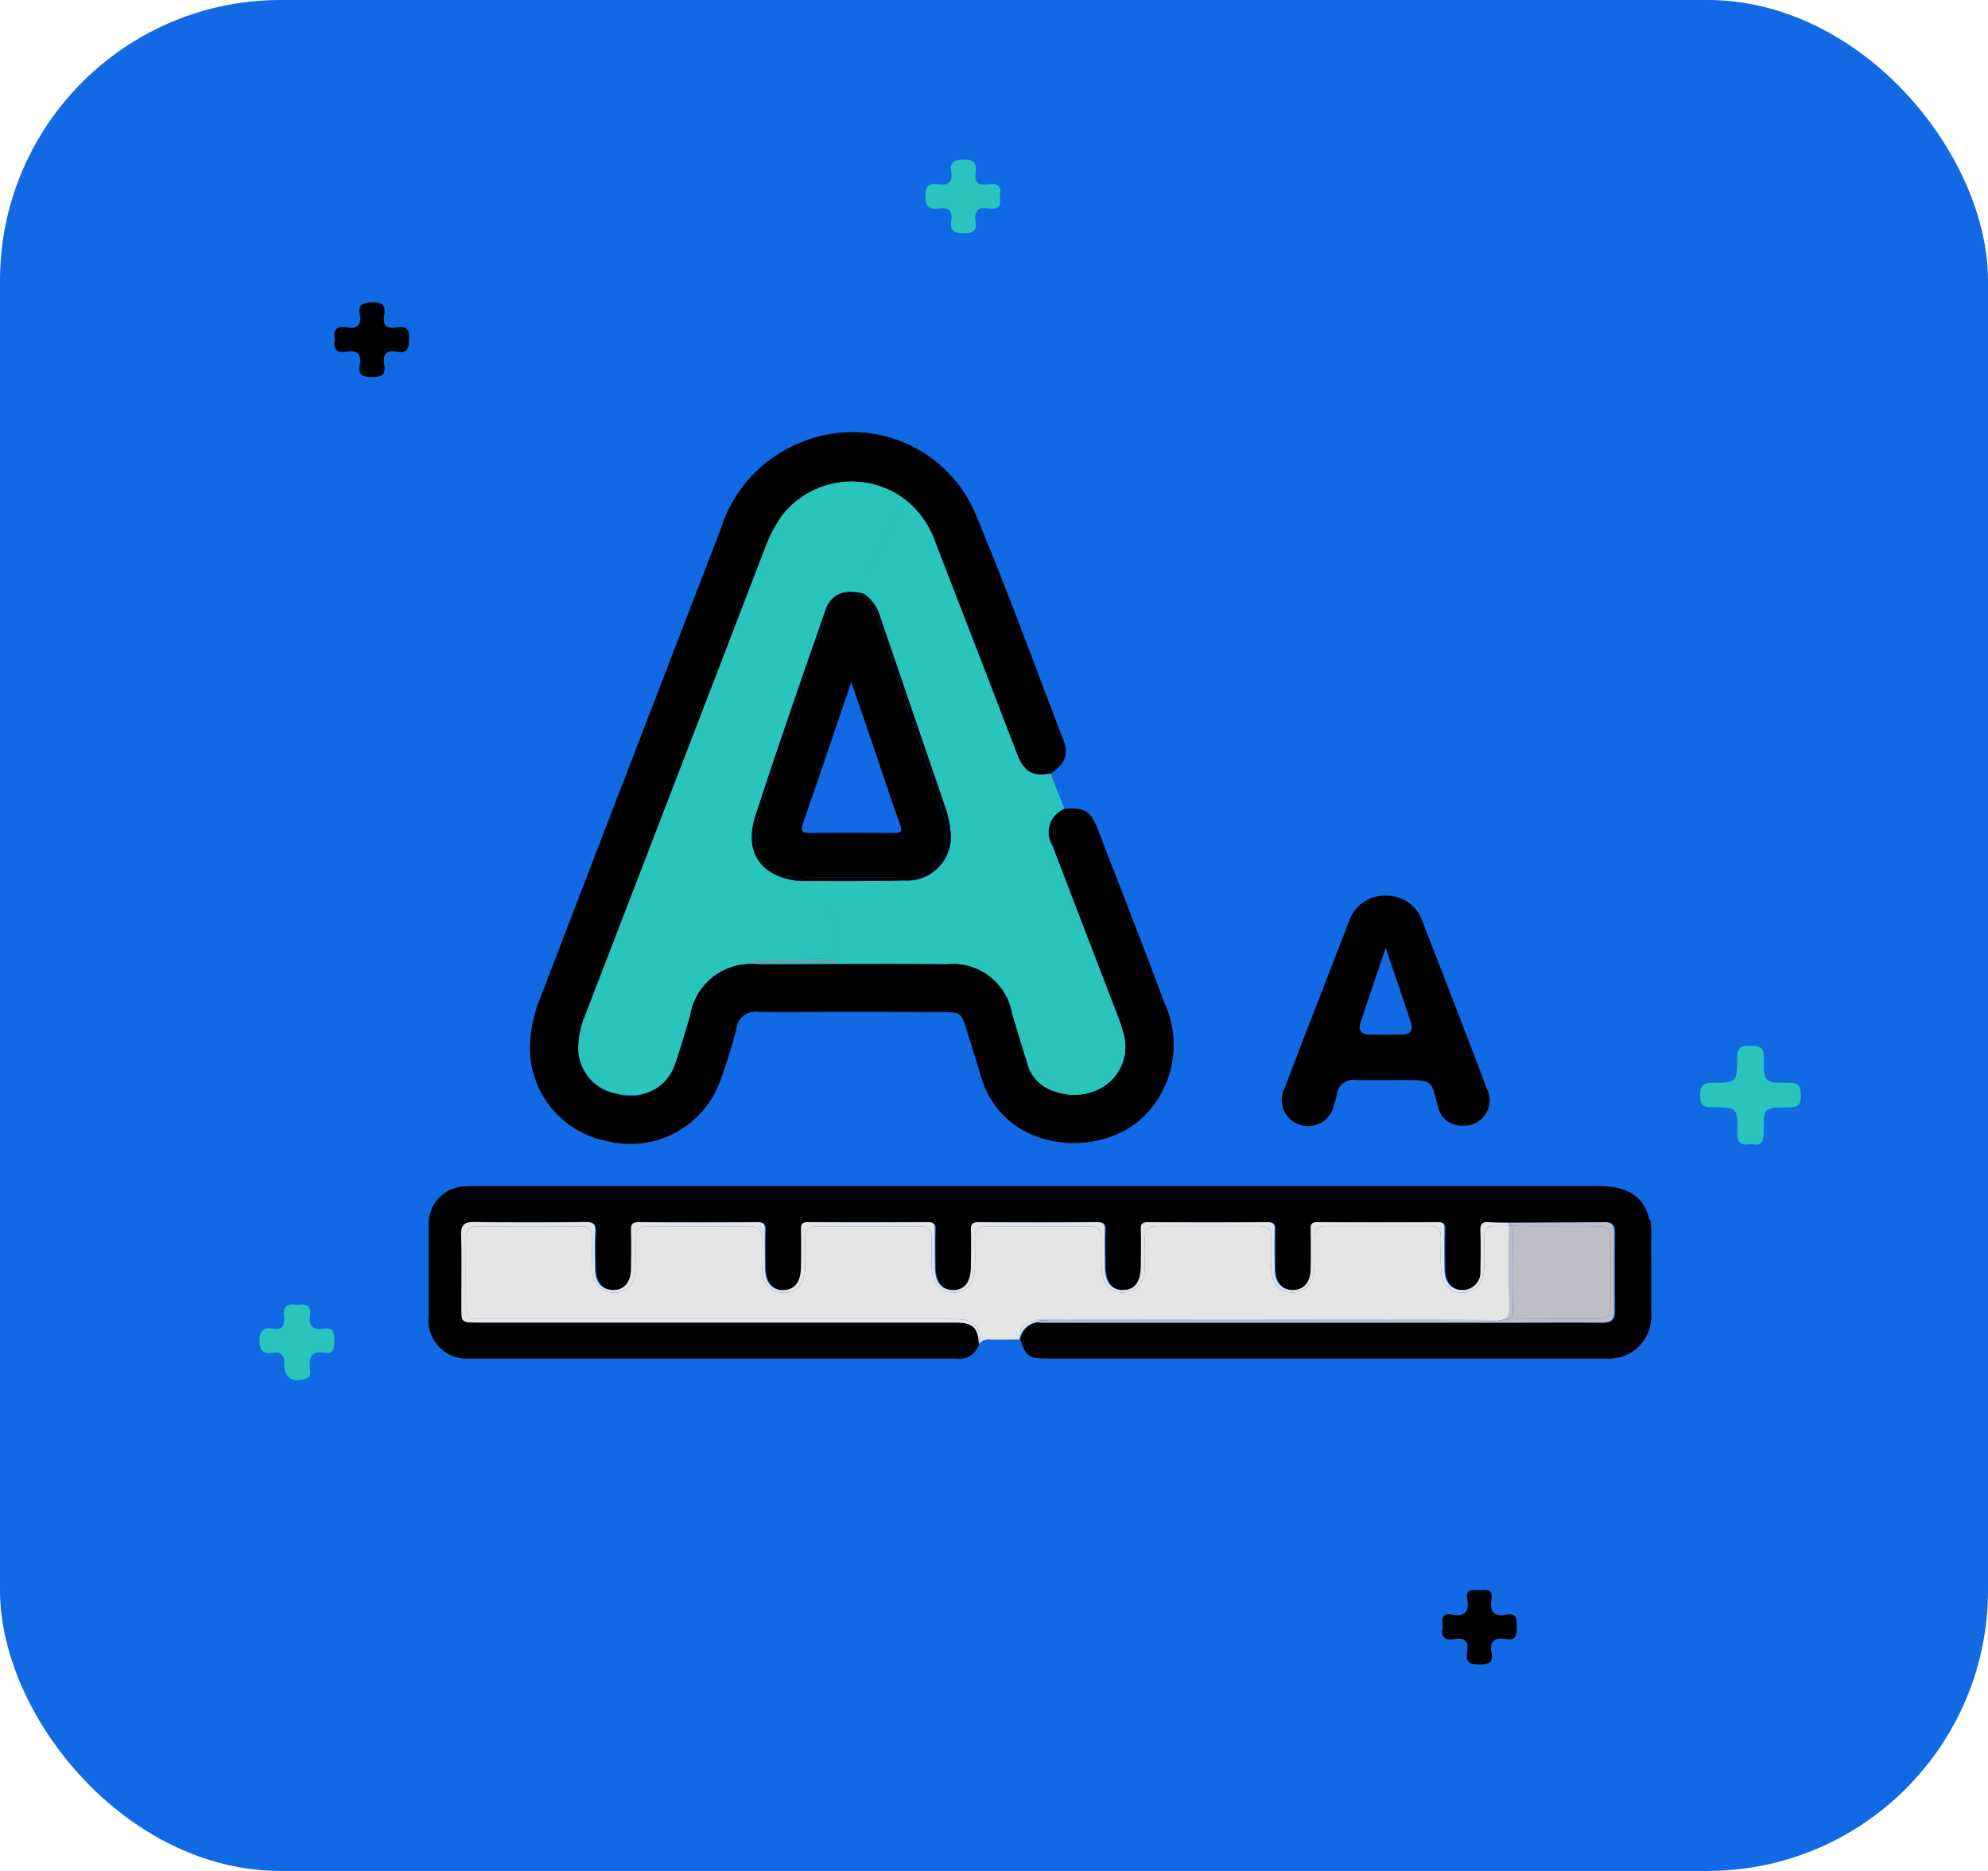 <svg xmlns="http://www.w3.org/2000/svg" width="85" height="80" viewBox="0 0 85 80">
  <g id="Grupo_164003" data-name="Grupo 164003" transform="translate(-813 -3418)">
    <rect id="Rectángulo_38142" data-name="Rectángulo 38142" width="85" height="80" rx="12" transform="translate(813 3418)" fill="#1169e3"/>
    <g id="Grupo_156966" data-name="Grupo 156966" transform="translate(-48 -3548)">
      <g id="Grupo_156602" data-name="Grupo 156602" transform="translate(7259.735 13530.938)">
        <g id="Grupo_156595" data-name="Grupo 156595" transform="translate(-6387.636 -6558.121)">
          <path id="Trazado_127053" data-name="Trazado 127053" d="M15.5,123.838c.441.1.543-.11.539-.522-.011-1.033.006-1.051,1.075-1.045.4,0,.521-.121.514-.514-.007-.367-.074-.537-.5-.536-1.072,0-1.1-.018-1.088-1.087.005-.484-.232-.493-.591-.5s-.545.056-.545.486c0,1.083-.022,1.1-1.08,1.1-.409,0-.506.146-.507.526s.1.526.506.524c1.079-.006,1.1.014,1.081,1.036-.011.474.164.613.594.53" transform="translate(48.274 -81.736)" fill="#29c4bb"/>
          <path id="Trazado_127054" data-name="Trazado 127054" d="M213.588,151.16c-.395-.075-.614.055-.549.5.054.374-.075.583-.489.518s-.554.086-.557.522c0,.457.183.562.573.51.372-.05.49.112.483.482-.012.58.347.8.908.627.266-.083.208-.3.191-.464-.047-.458.058-.739.6-.647.419.071.444-.191.443-.513s-.014-.581-.438-.515c-.458.071-.674-.1-.6-.58.073-.462-.224-.482-.565-.441" transform="translate(-211.994 -102.18)" fill="#29c4bb"/>
          <path id="Trazado_127055" data-name="Trazado 127055" d="M207.48,69.222c-.1.441.1.591.513.522.447-.075.63.108.551.553s.109.533.526.537.592-.123.517-.542c-.08-.446.106-.629.549-.546.459.086.5-.154.516-.54.02-.453-.156-.571-.55-.5-.429.075-.589-.1-.516-.522.07-.4-.06-.563-.506-.547-.394.014-.621.07-.537.521s-.112.621-.551.547c-.413-.069-.614.079-.512.519" transform="translate(-204.257 -61.526)" fill="#010000"/>
          <path id="Trazado_127056" data-name="Trazado 127056" d="M51.8,186.594c-.1.411.106.562.517.488.483-.087.6.164.527.57-.077.452.142.522.539.52.379,0,.583-.088.5-.5-.1-.537.164-.669.627-.59s.452-.219.454-.544-.007-.582-.435-.5c-.577.114-.724-.163-.646-.679.075-.494-.3-.352-.553-.367s-.563-.05-.485.378c.1.53-.09.776-.651.668-.468-.09-.411.237-.4.55" transform="translate(-1.211 -123.814)" fill="#010000"/>
          <path id="Trazado_127057" data-name="Trazado 127057" d="M124.938,17.381c.11-.469-.149-.56-.533-.5-.4.059-.556-.106-.5-.5s-.056-.571-.508-.562c-.415.008-.605.116-.533.542s-.128.58-.538.518c-.38-.057-.57.034-.572.5s.177.6.591.537c.438-.07.586.13.518.538-.076.458.17.511.555.519.412.008.547-.146.486-.525-.066-.415.087-.6.52-.532s.6-.1.508-.532" transform="translate(-93.29 -15.817)" fill="#29c4bb"/>
        </g>
        <g id="Grupo_156610" data-name="Grupo 156610" transform="translate(-6380.406 -6546.42)">
          <g id="Grupo_156618" data-name="Grupo 156618" transform="translate(0 0)">
            <path id="Trazado_127191" data-name="Trazado 127191" d="M52.188,88.331c-.193-.949-.917-1.434-2.1-1.434H2.051c-.187,0-.375,0-.562.014A1.6,1.6,0,0,0,0,88.535Q0,90.5,0,92.469a1.64,1.64,0,0,0,1.79,1.8q10.4.006,20.8.006a.87.87,0,0,0,.939-.617c-.038-.721-.264-.928-1.029-.928H2.116c-.676,0-.676,0-.677-.685,0-1.022.018-2.044-.009-3.065-.012-.438.15-.551.565-.546q2.376.029,4.751,0c.344,0,.429.1.414.426-.026.527-.012,1.055-.006,1.583.007.559.29.889.756.9.488.008.778-.328.783-.919,0-.545.013-1.09,0-1.634-.008-.257.055-.352.333-.35q2.529.019,5.057,0c.276,0,.343.089.335.348-.018.527-.008,1.055,0,1.583,0,.635.283.98.782.973s.756-.349.758-1c0-.528.011-1.056,0-1.583-.007-.236.054-.325.308-.323q2.554.016,5.108,0c.253,0,.315.084.309.322-.016.528-.007,1.056,0,1.583,0,.648.263.99.757,1,.512.008.781-.342.784-1.022,0-.511.013-1.022,0-1.532-.009-.257.055-.352.333-.349q2.528.019,5.057,0c.276,0,.344.09.335.348-.018.51-.006,1.022,0,1.532,0,.681.27,1.031.782,1.023s.757-.355.758-1.048c0-.511.011-1.022,0-1.533-.007-.237.054-.323.308-.322q2.554.016,5.108,0c.256,0,.313.09.307.325-.014.562-.009,1.124,0,1.686s.289.887.757.892.773-.326.781-.873c.008-.579.01-1.158,0-1.737,0-.217.053-.294.283-.293q2.579.013,5.16,0c.234,0,.284.088.28.3-.011.579-.01,1.158,0,1.737.008.551.308.874.783.866a.769.769,0,0,0,.754-.848c.01-.562.017-1.125,0-1.686-.01-.283.065-.4.362-.369s.577.018.866.025c1.361-.007,2.722-.008,4.084-.024.32,0,.412.146.411.437-.006,1.123-.013,2.247,0,3.37.005.393-.171.492-.528.49-1.43-.009-2.86,0-4.29,0q-9.8,0-19.61,0c-.1,0-.2-.01-.305-.016a.905.905,0,0,0-.7.733c.2.674.369.814,1.03.815q12.008,0,24.016,0a1.8,1.8,0,0,0,1.925-1.909c.006-1.073,0-2.146,0-3.219a4.185,4.185,0,0,0-.039-.814" transform="translate(-0.001 -54.698)"/>
            <path id="Trazado_127192" data-name="Trazado 127192" d="M14.877,30.244a4.087,4.087,0,0,0,4.951-2.556,21.347,21.347,0,0,0,.69-2.237.813.813,0,0,1,.943-.7c1.141.009,2.282,0,3.423,0,1.464,0,2.929,0,4.393.007.849.005.857.021,1.1.815.194.633.4,1.261.586,1.9.974,3.376,5.189,3.568,7,1.716a4.293,4.293,0,0,0,.836-4.869c-.921-2.481-1.892-4.944-2.844-7.413-.289-.747-.592-.923-1.411-.841a1.088,1.088,0,0,0-.509,1.59q1.392,3.641,2.792,7.278a5.352,5.352,0,0,1,.222.677,2.019,2.019,0,0,1-.744,2.272,2.439,2.439,0,0,1-2.567.1,1.724,1.724,0,0,1-.807-1.133c-.212-.663-.411-1.331-.615-2A2.581,2.581,0,0,0,29.5,22.706c-2.62-.028-5.241-.006-7.861,0-.119,0-.237-.007-.356-.011h0a2.648,2.648,0,0,0-2.756,2.25c-.209.681-.4,1.37-.634,2.042a2.027,2.027,0,0,1-2.578,1.242,1.965,1.965,0,0,1-1.547-2.052,3.552,3.552,0,0,1,.255-1.189q3.853-10,7.7-20a6.261,6.261,0,0,1,.74-1.447A3.783,3.783,0,0,1,27.807,2.9a4,4,0,0,1,1.239,1.83q1.741,4.488,3.467,8.981c.3.781.666.994,1.437.849.609-.412.786-.807.554-1.413-1.215-3.168-2.377-6.358-3.683-9.489A5.719,5.719,0,0,0,23.179.439,5.868,5.868,0,0,0,19.849,4.1q-3.892,10.091-7.771,20.188a5.86,5.86,0,0,0-.367,1.582,4.052,4.052,0,0,0,3.166,4.378" transform="translate(-7.36 0)"/>
            <path id="Trazado_127193" data-name="Trazado 127193" d="M28.8,95.494q8.07-.018,16.139,0c1.256,0,2.511-.007,3.767-.014.159-.079.218-.24.208-.549-.036-1.144-.015-2.29-.014-3.435-1.068.044-1.071-.21-1.064,1.166a5.376,5.376,0,0,1-.026.867.917.917,0,0,1-.954.813A.834.834,0,0,1,46,93.5c-.048-.509-.017-1.022-.019-1.532,0-.319-.137-.464-.459-.465q-2.248,0-4.5,0c-.332,0-.447.169-.448.478,0,.443.013.886-.008,1.328-.031.646-.408,1.043-.96,1.028s-.854-.384-.879-1.042c-.017-.442-.007-.886-.006-1.328,0-.323-.147-.462-.464-.463-1.482,0-2.964,0-4.445,0-.341,0-.5.143-.495.489,0,.442.014.886-.007,1.328a.947.947,0,0,1-.918,1.019c-.544.007-.887-.36-.919-1-.022-.442-.01-.886-.007-1.328,0-.335-.129-.5-.48-.5q-2.223,0-4.446,0c-.351,0-.483.168-.48.5,0,.442.015.886-.007,1.328-.032.645-.367,1-.918,1s-.884-.36-.919-1c-.023-.442-.01-.886-.009-1.328,0-.335-.133-.5-.483-.5q-2.223,0-4.445,0c-.355,0-.479.174-.476.507,0,.442.015.886-.007,1.328-.033.644-.375,1.01-.92,1a.947.947,0,0,1-.917-1.021c-.022-.425-.016-.852-.007-1.277.009-.4-.171-.542-.555-.541q-2.172.009-4.343,0c-.374,0-.517.164-.51.526.009.442.017.886-.007,1.328-.034.619-.359.974-.883.985a.933.933,0,0,1-.95-.984c-.027-.459-.007-.92-.012-1.38,0-.313-.139-.47-.461-.471q-2.223-.007-4.445,0c-.344,0-.49.165-.492.5q-.007,1.481,0,2.963c0,.336.151.5.493.5.2,0,.409,0,.613,0H24.768a5.611,5.611,0,0,1,.715.018.783.783,0,0,1,.746,1.061.5.5,0,0,1,.474-.208c.418.015.836,0,1.255,0,.04-.579.2-.738.839-.856" transform="translate(-2.703 -57.591)" fill="#e5e5e5"/>
            <path id="Trazado_127194" data-name="Trazado 127194" d="M25.21,95.213a5.611,5.611,0,0,0-.715-.018H5.129c-.2,0-.409,0-.613,0-.342,0-.492-.166-.493-.5q-.006-1.481,0-2.963c0-.335.147-.5.492-.5q2.223-.008,4.445,0c.322,0,.458.157.461.471.005.46-.015.92.012,1.379a.934.934,0,0,0,.95.985c.524-.011.85-.366.883-.985.024-.442.016-.886.007-1.328-.007-.362.136-.527.51-.526q2.172.006,4.343,0c.384,0,.564.145.555.541-.01.425-.015.852.006,1.277a.948.948,0,0,0,.917,1.021c.544.009.887-.357.92-1,.023-.442.011-.886.007-1.328,0-.332.122-.506.476-.507q2.223,0,4.445,0c.35,0,.484.167.483.5,0,.443-.014.886.009,1.328.034.645.369,1,.919,1s.886-.359.918-1c.022-.442.011-.886.007-1.328,0-.335.129-.5.48-.5q2.223,0,4.446,0c.351,0,.482.169.48.5,0,.443-.015.886.007,1.328.033.643.375,1.01.919,1a.947.947,0,0,0,.918-1.019c.021-.442.011-.886.007-1.328,0-.346.153-.489.494-.489,1.482,0,2.964,0,4.446,0,.317,0,.465.14.464.463,0,.443-.011.886.006,1.328.025.658.341,1.027.88,1.042s.929-.381.96-1.028c.021-.442.008-.886.008-1.328,0-.308.115-.477.448-.478q2.248,0,4.5,0c.322,0,.458.146.459.465,0,.511-.029,1.023.019,1.532a.834.834,0,0,0,.853.84.917.917,0,0,0,.954-.813,5.333,5.333,0,0,0,.025-.867c-.007-1.377,0-1.122,1.064-1.166,0-.045,0-.09,0-.136-.289-.007-.58,0-.866-.025s-.373.086-.362.369c.021.561.014,1.124,0,1.686a.769.769,0,0,1-.754.848c-.475.009-.775-.315-.783-.866-.009-.579-.01-1.158,0-1.737,0-.212-.046-.3-.28-.3q-2.58.013-5.159,0c-.23,0-.288.076-.283.293.013.579.011,1.158,0,1.737-.008.547-.311.878-.781.873s-.751-.332-.757-.892-.011-1.124,0-1.686c.006-.235-.052-.326-.307-.325q-2.554.016-5.108,0c-.254,0-.315.085-.308.322.016.511.006,1.022,0,1.533,0,.694-.253,1.04-.758,1.048s-.78-.342-.782-1.023c0-.511-.013-1.022,0-1.532.009-.259-.058-.351-.335-.348q-2.528.019-5.057,0c-.278,0-.342.092-.333.349.017.51.006,1.021,0,1.532,0,.68-.272,1.03-.784,1.022-.493-.007-.754-.35-.757-1,0-.528-.011-1.056,0-1.583.007-.237-.055-.323-.309-.322q-2.553.016-5.108,0c-.254,0-.315.087-.308.323.015.527.006,1.056,0,1.583,0,.648-.264.99-.758,1s-.779-.338-.783-.973c0-.528-.013-1.056,0-1.583.009-.259-.058-.35-.335-.348q-2.528.019-5.057,0c-.279,0-.342.093-.334.35.017.544.009,1.089,0,1.634-.005.591-.3.927-.783.919-.466-.008-.749-.338-.756-.9-.006-.528-.021-1.057.006-1.583.016-.326-.07-.43-.413-.426q-2.375.029-4.751,0c-.415-.005-.577.108-.565.546.027,1.021.008,2.043.009,3.065,0,.684,0,.685.677.686H24.927c.764,0,.99.206,1.029.928a.783.783,0,0,0-.746-1.061" transform="translate(-2.43 -57.312)" fill="#e5e5e5"/>
            <path id="Trazado_127195" data-name="Trazado 127195" d="M68.864,102.386c.179-.149.392-.082.59-.082q9.515-.006,19.03.007a.965.965,0,0,0,.421-.066c-1.256.007-2.512.015-3.767.014q-8.069-.006-16.139,0c-.643.119-.8.277-.838.856a.906.906,0,0,1,.7-.733" transform="translate(-42.904 -64.36)" fill="#e5e5e5"/>
            <path id="Unión_14" data-name="Unión 14" d="M1.548,26.154A1.967,1.967,0,0,1,0,24.1a3.551,3.551,0,0,1,.255-1.187q3.855-10,7.7-20.005A6.274,6.274,0,0,1,8.7,1.461,3.781,3.781,0,0,1,14.042.827h0a3.989,3.989,0,0,1,1.239,1.831q1.743,4.487,3.468,8.98c.3.781.667.994,1.438.85q.3.753.594,1.506a.467.467,0,0,0-.11-.014.467.467,0,0,1,.11.014,1.087,1.087,0,0,0-.51,1.59q1.393,3.64,2.792,7.277a5.436,5.436,0,0,1,.222.676,2.021,2.021,0,0,1-.742,2.274,2.323,2.323,0,0,1-1.316.417,2.858,2.858,0,0,1-1.251-.313,1.724,1.724,0,0,1-.809-1.133c-.212-.665-.41-1.331-.614-2a2.58,2.58,0,0,0-2.818-2.146c-2.622-.028-5.241,0-7.861,0-.119,0-.237-.009-.355-.012.163-.134.358-.075.54-.075.9-.007,1.8-.014,2.7,0a.52.52,0,0,0,.275-.044c-1.149,0-2.3,0-3.451,0a.355.355,0,0,0-.063.118,2.648,2.648,0,0,0-2.757,2.25c-.207.681-.4,1.371-.634,2.04a1.888,1.888,0,0,1-1.908,1.317A3.261,3.261,0,0,1,1.548,26.154ZM15.607,20.5a2.792,2.792,0,0,1,3.072,2.214c.214.646.412,1.3.612,1.951a1.675,1.675,0,0,0,1.737,1.375,1.675,1.675,0,0,1-1.737-1.377c-.2-.65-.4-1.3-.612-1.949A2.792,2.792,0,0,0,15.607,20.5Zm5.612,5.534c.079,0,.161-.013.244-.024C21.381,26.021,21.3,26.03,21.22,26.035Zm.763-.12a1.847,1.847,0,0,0,1.128-2.46A1.849,1.849,0,0,1,21.982,25.915ZM1,25.769a1.606,1.606,0,0,1-.829-1.381A1.6,1.6,0,0,0,1,25.769ZM11.03,20.5Zm-3.349-.08a.648.648,0,0,1,.276-.029l.106,0-.1,0c-.031,0-.063,0-.094,0A.462.462,0,0,0,7.682,20.423Zm2.773-.029c.275,0,.422-.067.45-.246-.028.177-.175.248-.45.243q-.6-.007-1.205-.007h.009C9.656,20.385,10.058,20.388,10.455,20.395Zm-.105-3.232c.2.012.3.062.324.285.123.9.248,1.807.415,2.7a.883.883,0,0,1,.02.167.883.883,0,0,0-.02-.167c-.167-.9-.292-1.8-.415-2.7-.027-.224-.124-.273-.324-.285Zm.56,2.947a.192.192,0,0,0,0-.024A.192.192,0,0,1,10.909,20.11Zm10.6-.907c-.476-1.239-.961-2.476-1.418-3.723C20.545,16.727,21.03,17.964,21.506,19.2ZM10.06,17.167c-.07,0-.142.009-.212.009.07,0,.142,0,.212-.009s.134-.007.2-.007h0C10.193,17.159,10.127,17.164,10.06,17.167Zm.494-11.64c-1.01,2.912-2.028,5.822-2.979,8.752-.516,1.583.229,2.627,1.87,2.808-.007.012-.016.019-.023.031.008-.012.017-.019.023-.028h.007q.665,0,1.334,0c1.053,0,2.105,0,3.159-.023A1.872,1.872,0,0,0,15.9,14.861a3.917,3.917,0,0,0-.233-.989q-1.383-4.05-2.766-8.1a1.775,1.775,0,0,0-.7-.973.31.31,0,0,0-.044-.01v0a2.109,2.109,0,0,0-.519-.071A1.078,1.078,0,0,0,10.554,5.527Zm9.735,8.662a1.218,1.218,0,0,0-.2,1.291,1.222,1.222,0,0,1,.2-1.291.535.535,0,0,1,.324-.207A.535.535,0,0,0,20.289,14.189Zm-12-11.725C7.579,4.253,6.889,6.05,6.2,7.845c.688-1.8,1.381-3.592,2.09-5.381a3.76,3.76,0,0,1,.89-1.351A3.789,3.789,0,0,0,8.288,2.464Zm3.865,2.273a.578.578,0,0,1,.046-.207A.539.539,0,0,0,12.153,4.738Zm.046-.207a21.693,21.693,0,0,1,1.606-3.449A21.515,21.515,0,0,0,12.2,4.531Zm1.606-3.449A1,1,0,0,1,13.951.9.826.826,0,0,0,13.806,1.082ZM13.951.9a.062.062,0,0,0,.014.009c.01.009.018.019.026.026.016-.034.034-.069.051-.106A.359.359,0,0,0,13.951.9Z" transform="translate(6.401 2.07)" fill="#29c4bb"/>
            <path id="Trazado_127199" data-name="Trazado 127199" d="M99.2,63.155a1.117,1.117,0,0,0,1.518-.856,2.833,2.833,0,0,0,.114-.391.713.713,0,0,1,.827-.642c.664.007,1.328,0,1.992,0,1.416-.013,1.2.1,1.505,1.1a1.028,1.028,0,0,0,1.063.852,1.093,1.093,0,0,0,1.022-1.608c-.9-2.381-1.82-4.753-2.744-7.124a1.586,1.586,0,0,0-1.559-1.1,1.6,1.6,0,0,0-1.592,1.129q-.478,1.233-.956,2.467c-.593,1.535-1.195,3.067-1.774,4.607a1.109,1.109,0,0,0,.584,1.568m2.646-4.335c.34-1.026.688-2.05,1.08-3.214.394,1.166.747,2.186,1.082,3.213.1.3-.03.5-.371.5-.476.005-.952.008-1.428,0-.329-.006-.47-.18-.363-.5" transform="translate(-62.008 -33.603)"/>
            <path id="Trazado_127200" data-name="Trazado 127200" d="M124.931,94.889c0,.323-.019.5-.111.587,1.146-.006,2.292-.013,3.438-.009.8,0,.838-.035.841-.828,0-.817.007-1.634,0-2.451-.007-.617-.064-.673-.671-.681-1.188-.015-2.377.016-3.565-.015a1.1,1.1,0,0,1,.07.487c.007.97.011,1.94,0,2.91" transform="translate(-78.57 -57.591)" fill="#bebec6"/>
            <path id="Trazado_127201" data-name="Trazado 127201" d="M93.957,91.237c.608.008.664.064.671.681.009.817,0,1.634,0,2.451,0,.793-.036.83-.841.828-1.146,0-2.292,0-3.438.009-.093.093-.266.1-.588.1q-9.548,0-19.1,0a1.745,1.745,0,0,0-.607.036c.1.006.2.016.305.016q9.8,0,19.61,0c1.43,0,2.859-.013,4.289,0,.357,0,.534-.1.528-.49-.016-1.123-.009-2.247,0-3.37,0-.291-.09-.441-.411-.437-1.361.016-2.722.017-4.084.024a.5.5,0,0,1,.1.135c1.188.03,2.377,0,3.566.015" transform="translate(-44.1 -57.321)" fill="#bebec6"/>
            <path id="Trazado_127202" data-name="Trazado 127202" d="M124.506,94.888c.011-.97.007-1.94,0-2.91a1.1,1.1,0,0,0-.07-.487h-.1c0,1.145-.021,2.291.014,3.435.01.309-.049.47-.208.549h.25c.092-.092.107-.264.111-.587" transform="translate(-78.145 -57.589)" fill="#bebec6"/>
            <path id="Trazado_127203" data-name="Trazado 127203" d="M124.706,91.261h.059a.476.476,0,0,0-.1-.136c0,.045,0,.09,0,.136h.038" transform="translate(-78.474 -57.361)" fill="#bebec6"/>
            <path id="Trazado_127204" data-name="Trazado 127204" d="M70.667,102.351q9.548,0,19.1,0c.322,0,.495-.011.588-.1H90.1a.97.97,0,0,1-.421.066q-9.515-.024-19.03-.007c-.2,0-.411-.067-.59.082a1.745,1.745,0,0,1,.607-.035" transform="translate(-44.1 -64.359)" fill="#bebec6"/>
            <path id="Trazado_127209" data-name="Trazado 127209" d="M54.943,7.9c.009.008.016.017.026.026l.054-.107a.336.336,0,0,0-.093.072l.013.009" transform="translate(-34.577 -4.919)" fill="#fe7b82"/>
            <path id="Trazado_127210" data-name="Trazado 127210" d="M38.1,60.958c.9-.006,1.8-.014,2.7,0a.509.509,0,0,0,.275-.045q-1.725,0-3.451,0a.347.347,0,0,0-.063.117c.164-.133.359-.074.539-.076" transform="translate(-23.645 -38.344)" fill="#fe7b82"/>
            <path id="Trazado_127211" data-name="Trazado 127211" d="M42.047,18.638a1.132,1.132,0,0,0-1.3.882c-.188.529-.385,1.055-.56,1.587-.738,2.245-1.546,4.466-2.279,6.713a5.382,5.382,0,0,0-.175.691,1.774,1.774,0,0,0,1.2,2.091c.215.079.478.046.642.254.155-.219.4-.153.613-.155,1.292-.012,2.585.012,3.877-.011a1.7,1.7,0,0,0,1.8-1.883,2.955,2.955,0,0,0-.165-.949c-.365-1.079-.7-2.171-1.091-3.239-.571-1.548-1.034-3.132-1.61-4.679a3.933,3.933,0,0,0-.688-1.292.292.292,0,0,1-.017-.056.4.4,0,0,1-.251.045m.831,6.864c.334.979.657,1.963,1.009,2.936.11.306.042.373-.266.369-1.192-.013-2.384-.017-3.576,0-.366.006-.428-.079-.306-.429.683-1.954,1.342-3.915,2.062-6.027L42.878,25.5" transform="translate(-23.728 -11.704)"/>
            <path id="Trazado_127212" data-name="Trazado 127212" d="M45.511,18.608A3.94,3.94,0,0,1,46.2,19.9c.576,1.546,1.039,3.131,1.61,4.679.394,1.068.726,2.16,1.091,3.239a2.985,2.985,0,0,1,.165.949,1.7,1.7,0,0,1-1.8,1.883c-1.292.024-2.585,0-3.877.011-.211,0-.458-.064-.612.155l0,0c1.5,0,3,.016,4.492-.023a1.87,1.87,0,0,0,1.952-2.2,3.833,3.833,0,0,0-.232-.99q-1.381-4.052-2.766-8.1a1.778,1.778,0,0,0-.7-.974.183.183,0,0,1-.033.024.267.267,0,0,0,.017.056" transform="translate(-26.924 -11.663)"/>
            <path id="Trazado_127213" data-name="Trazado 127213" d="M40.424,19.123c-1.011,2.911-2.028,5.822-2.981,8.752-.515,1.582.229,2.627,1.87,2.808l0,0c-.164-.208-.426-.176-.642-.254a1.774,1.774,0,0,1-1.2-2.091,5.352,5.352,0,0,1,.175-.691c.733-2.247,1.54-4.468,2.279-6.713.175-.532.371-1.059.559-1.587a1.132,1.132,0,0,1,1.3-.882.4.4,0,0,0,.251-.045.3.3,0,0,1-.01-.034c-.8-.2-1.355.023-1.6.741" transform="translate(-23.468 -11.527)"/>
            <path id="Trazado_127214" data-name="Trazado 127214" d="M50.09,18.5c0,.011.007.023.01.034a.21.21,0,0,0,.034-.025h0L50.09,18.5" transform="translate(-31.53 -11.646)"/>
            <path id="Trazado_127215" data-name="Trazado 127215" d="M42.765,51.695h.007l0,0,0,0" transform="translate(-26.919 -32.537)"/>
          </g>
        </g>
      </g>
      <rect id="Rectángulo_37300" data-name="Rectángulo 37300" width="79" height="79" transform="translate(866 6967)" fill="none"/>
    </g>
  </g>
</svg>
